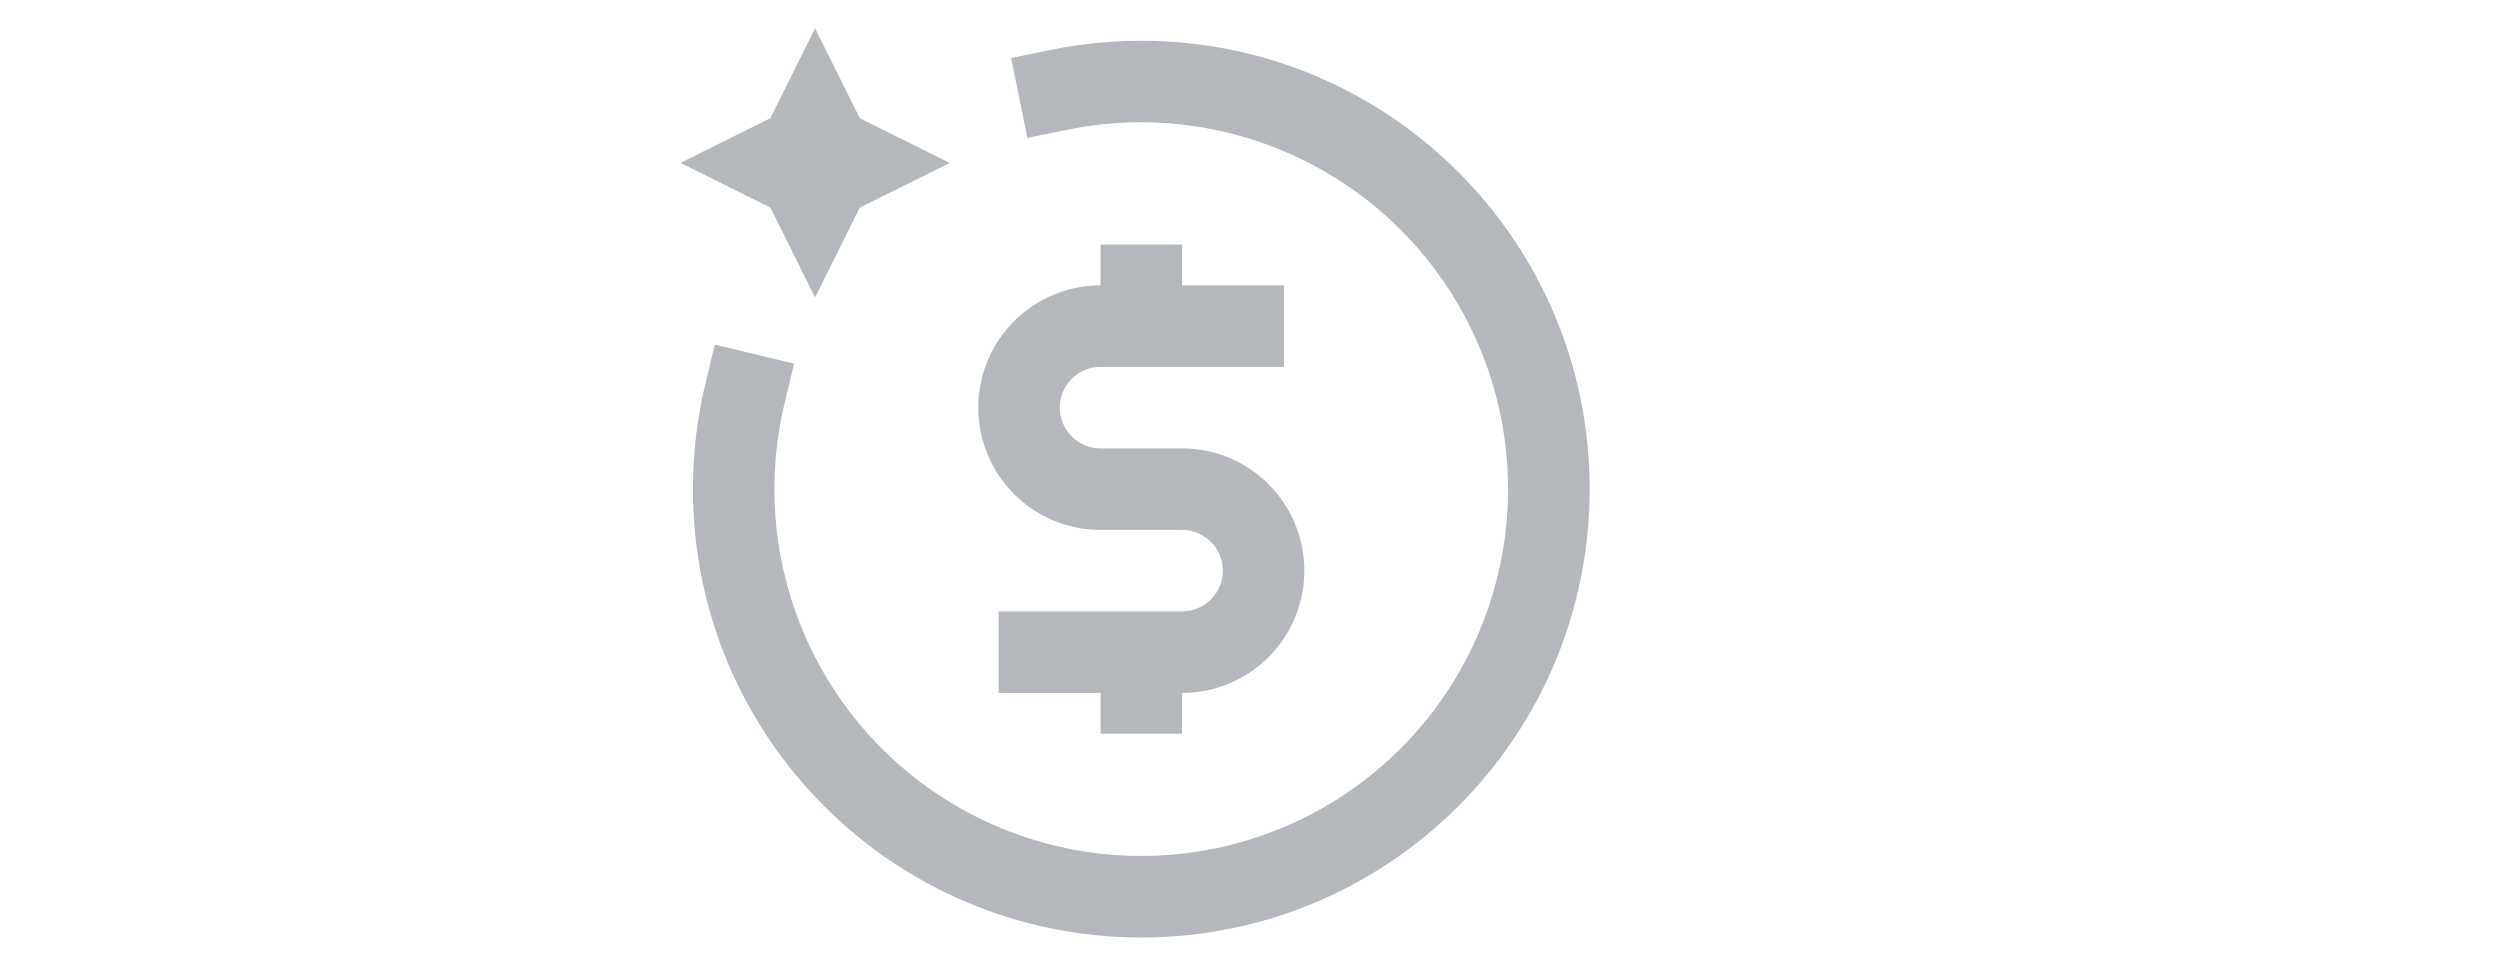 <svg width="46" height="18" viewBox="0 0 46 18" fill="none" xmlns="http://www.w3.org/2000/svg">
<g clip-path="url(#clip0_2189_904)">
<path d="M14.997 0.521L15.82 2.175L17.474 2.998L15.82 3.821L14.997 5.474L14.175 3.82L12.521 2.997L14.175 2.175L14.997 0.521ZM21 2.25C20.534 2.25 20.078 2.297 19.639 2.387L18.904 2.537L18.604 1.067L19.339 0.917C19.885 0.806 20.442 0.75 21 0.75C25.556 0.75 29.25 4.444 29.25 9C29.25 13.556 25.556 17.25 21 17.25C16.444 17.25 12.75 13.556 12.75 9C12.75 8.336 12.829 7.691 12.977 7.07L13.152 6.341L14.611 6.691L14.436 7.421C14.108 8.785 14.213 10.217 14.736 11.519C15.259 12.82 16.175 13.927 17.357 14.684C18.538 15.44 19.926 15.81 21.327 15.742C22.728 15.674 24.073 15.171 25.175 14.303C26.277 13.435 27.082 12.245 27.476 10.898C27.871 9.552 27.836 8.116 27.377 6.791C26.917 5.465 26.057 4.315 24.914 3.502C23.771 2.688 22.403 2.251 21 2.25Z" fill="#B4B7BB"/>
<path d="M20.25 4.5V5.25C19.653 5.25 19.081 5.487 18.659 5.909C18.237 6.331 18 6.903 18 7.5C18 8.097 18.237 8.669 18.659 9.091C19.081 9.513 19.653 9.75 20.25 9.75H21.75C21.949 9.75 22.14 9.829 22.28 9.97C22.421 10.11 22.5 10.301 22.5 10.5C22.5 10.699 22.421 10.89 22.28 11.03C22.14 11.171 21.949 11.25 21.75 11.25H18.375V12.75H20.25V13.5H21.75V12.75C22.046 12.75 22.338 12.692 22.611 12.579C22.884 12.466 23.132 12.3 23.341 12.091C23.55 11.882 23.716 11.634 23.829 11.361C23.942 11.088 24 10.796 24 10.5C24 10.204 23.942 9.912 23.829 9.639C23.716 9.366 23.55 9.118 23.341 8.909C23.132 8.7 22.884 8.534 22.611 8.421C22.338 8.308 22.046 8.25 21.75 8.25H20.25C20.051 8.25 19.86 8.171 19.72 8.03C19.579 7.89 19.5 7.699 19.5 7.5C19.5 7.301 19.579 7.11 19.72 6.97C19.86 6.829 20.051 6.75 20.25 6.75H23.625V5.25H21.75V4.5H20.25Z" fill="#B4B7BB"/>
</g>
<defs>
<clipPath id="clip0_2189_904">
<rect width="18" height="18" fill="white" transform="translate(12)"/>
</clipPath>
</defs>
</svg>
